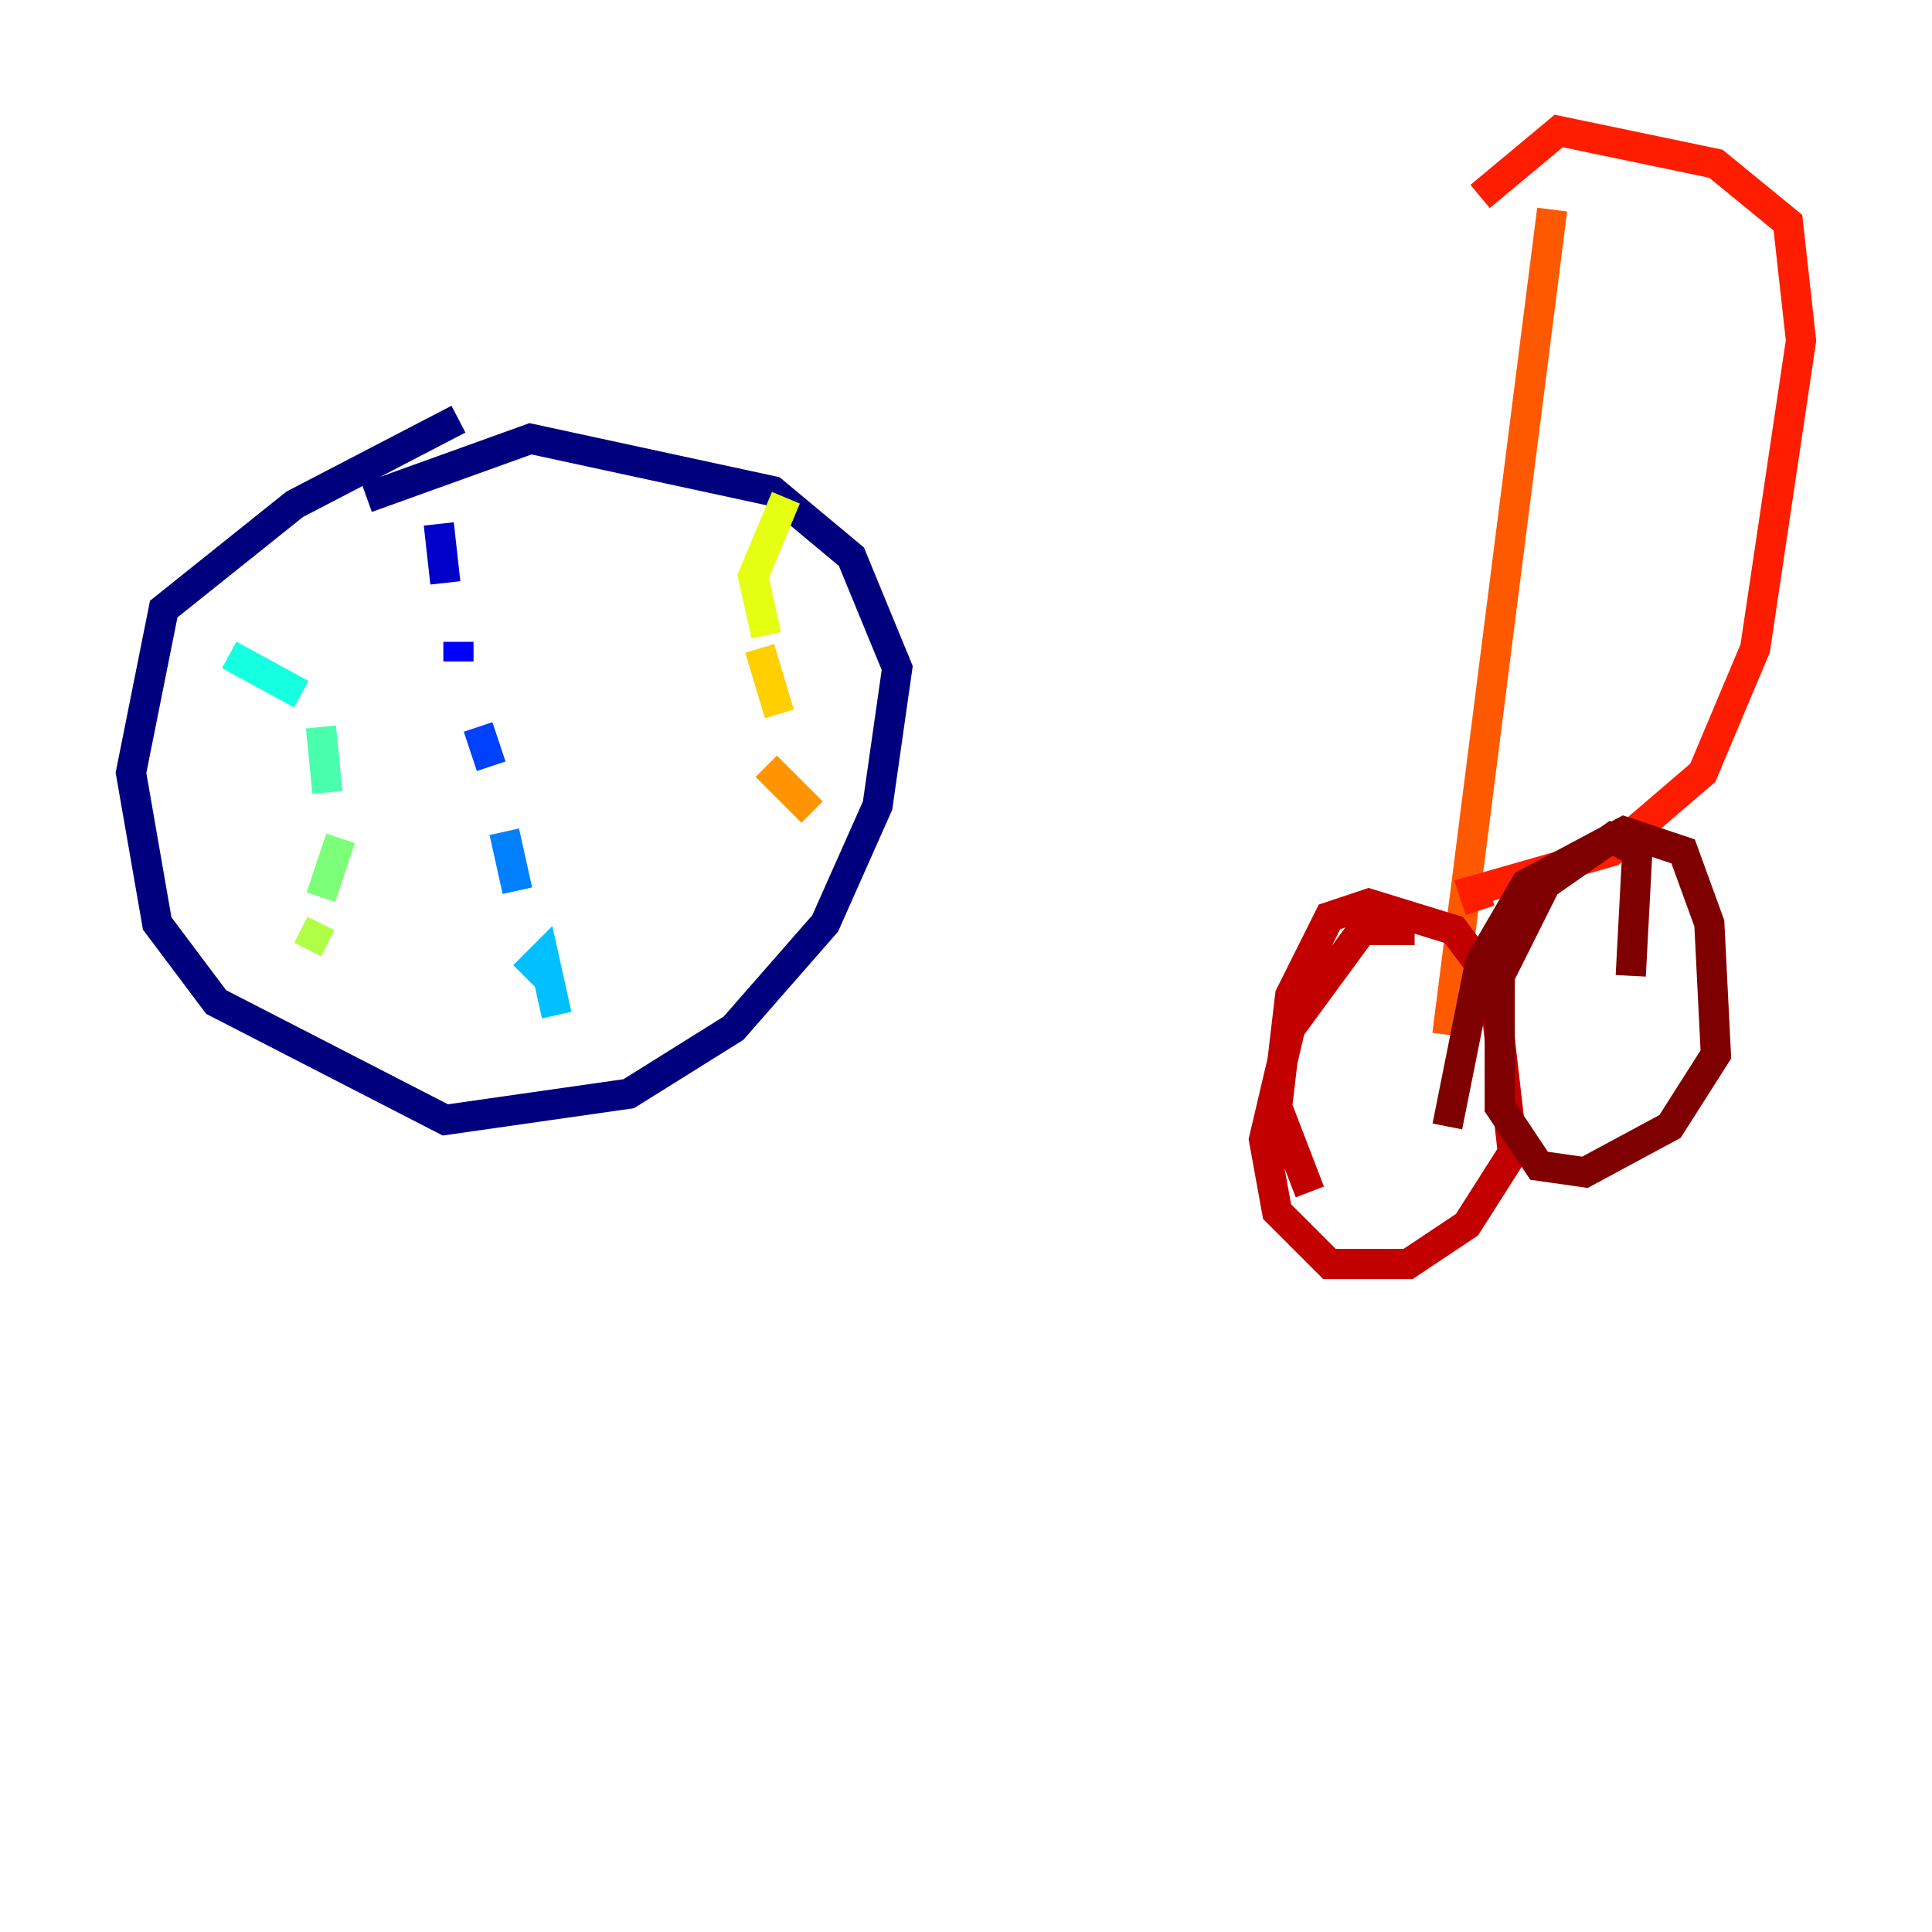 <?xml version="1.0" encoding="utf-8" ?>
<svg baseProfile="tiny" height="128" version="1.2" viewBox="0,0,128,128" width="128" xmlns="http://www.w3.org/2000/svg" xmlns:ev="http://www.w3.org/2001/xml-events" xmlns:xlink="http://www.w3.org/1999/xlink"><defs /><polyline fill="none" points="30.373,27.77 19.525,33.41 10.848,40.352 8.678,51.2 10.414,61.18 14.319,66.386 29.505,74.197 41.654,72.461 48.597,68.122 54.671,61.18 58.142,53.37 59.444,44.258 56.407,36.881 51.2,32.542 35.146,29.071 24.298,32.976" stroke="#00007f" stroke-width="2" /><polyline fill="none" points="29.071,34.712 29.505,38.617" stroke="#0000c8" stroke-width="2" /><polyline fill="none" points="30.373,42.522 30.373,43.824" stroke="#0000ff" stroke-width="2" /><polyline fill="none" points="31.675,48.163 32.542,50.766" stroke="#0040ff" stroke-width="2" /><polyline fill="none" points="33.41,55.105 34.278,59.01" stroke="#0080ff" stroke-width="2" /><polyline fill="none" points="34.712,64.651 36.014,63.349 36.881,67.254" stroke="#00c0ff" stroke-width="2" /><polyline fill="none" points="15.186,43.39 19.959,45.993" stroke="#15ffe1" stroke-width="2" /><polyline fill="none" points="21.261,48.163 21.695,52.502" stroke="#49ffad" stroke-width="2" /><polyline fill="none" points="22.563,55.539 21.261,59.444" stroke="#7cff79" stroke-width="2" /><polyline fill="none" points="21.261,61.18 20.393,62.915" stroke="#b0ff46" stroke-width="2" /><polyline fill="none" points="52.068,32.976 49.898,38.183 50.766,42.088" stroke="#e4ff12" stroke-width="2" /><polyline fill="none" points="50.332,42.956 51.634,47.295" stroke="#ffcf00" stroke-width="2" /><polyline fill="none" points="50.766,50.766 53.803,53.803" stroke="#ff9400" stroke-width="2" /><polyline fill="none" points="102.834,13.885 95.891,68.556" stroke="#ff5900" stroke-width="2" /><polyline fill="none" points="98.061,13.017 103.268,8.678 113.681,10.848 118.454,14.752 119.322,22.563 116.285,42.956 112.814,51.2 106.739,56.407 97.627,59.01 98.061,60.312" stroke="#ff1d00" stroke-width="2" /><polyline fill="none" points="93.722,61.614 90.251,61.614 85.478,68.122 83.742,75.498 84.61,80.271 88.081,83.742 93.288,83.742 97.193,81.139 100.231,76.366 98.929,65.085 96.325,61.614 90.685,59.878 88.081,60.746 85.478,65.953 84.61,73.329 86.78,78.969" stroke="#c30000" stroke-width="2" /><polyline fill="none" points="108.041,64.651 108.475,56.407 106.739,55.539 102.4,58.576 99.363,64.651 99.363,73.329 101.966,77.234 105.003,77.668 110.644,74.63 113.681,69.858 113.248,61.18 111.512,56.407 107.607,55.105 101.098,58.576 98.061,63.783 95.891,74.63" stroke="#7f0000" stroke-width="2" /></svg>